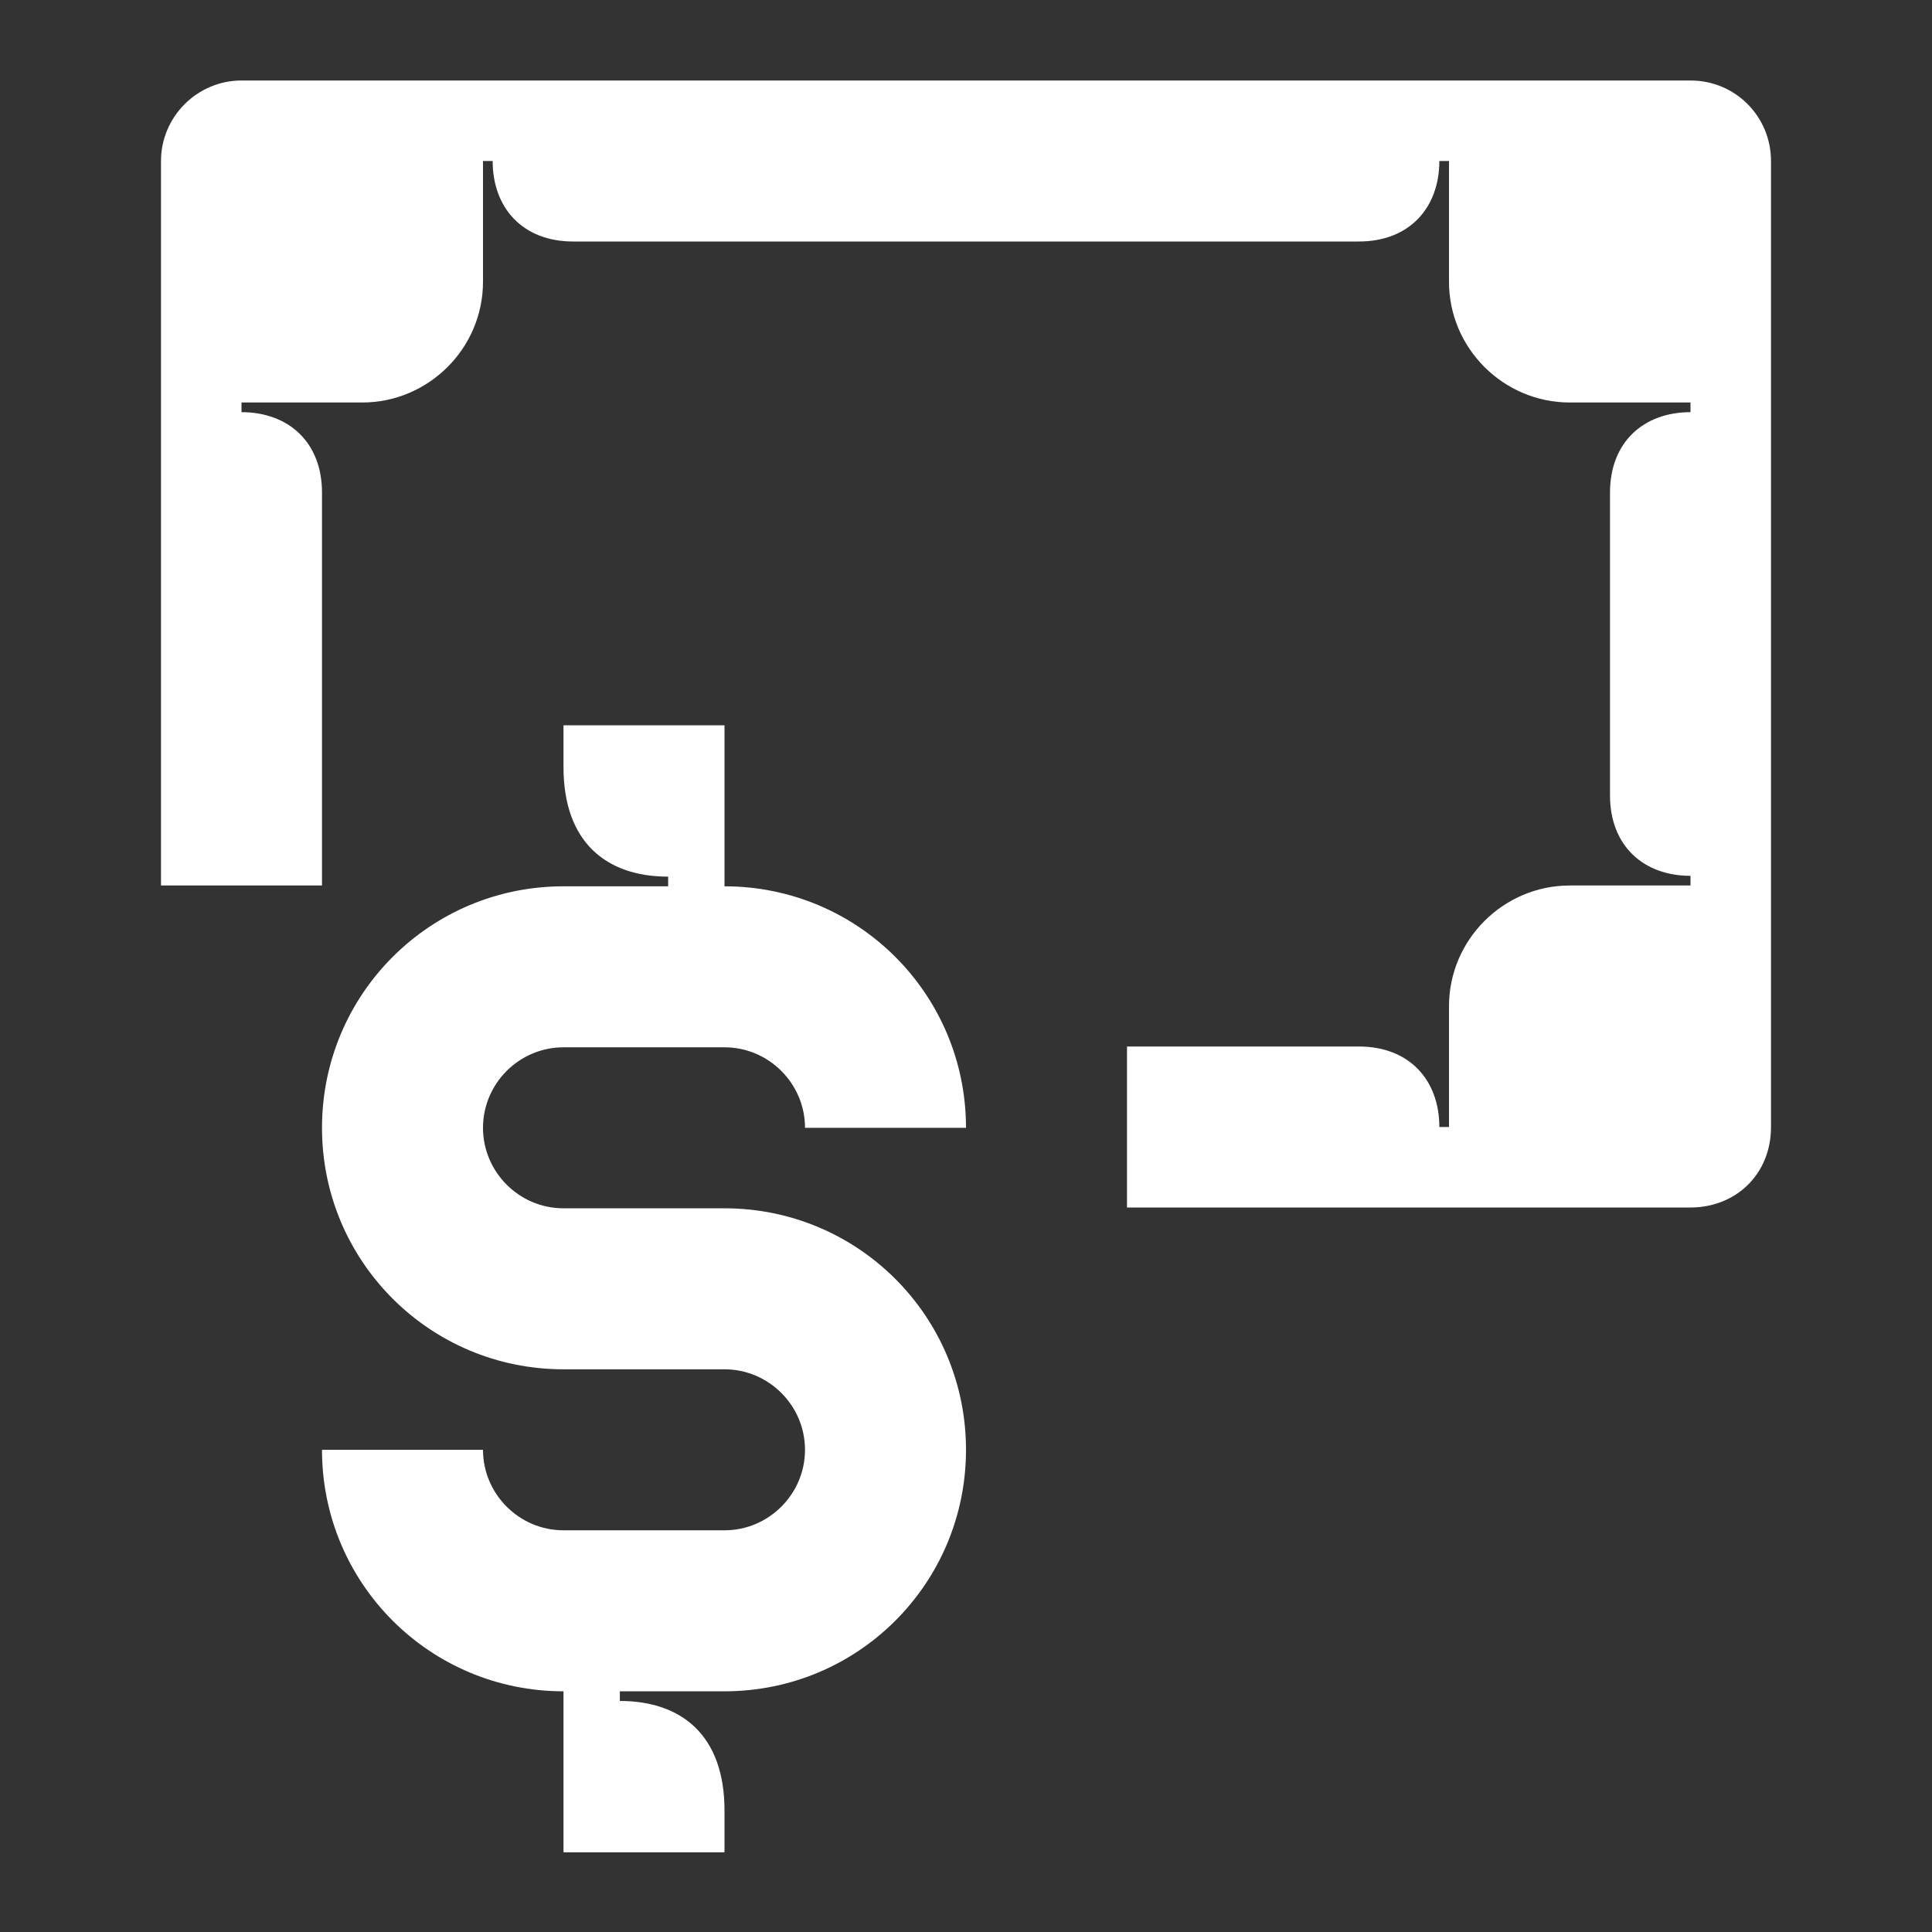 <svg width="24" height="24" viewBox="0 0 24 24" fill="none" xmlns="http://www.w3.org/2000/svg">
<rect x="0" y="0" width="24" height="24" fill="#333333" stroke="none"/>
<g clip-path="url(#clip0_348_4965)">
<path d="M9 11.01V9.01H7V9.53C7 10.46 7.53 10.89 8.3 10.89V11.01H7C5.34 11.01 4 12.35 4 14.01C4 15.67 5.34 17.01 7 17.01H9C9.55 17.01 10 17.46 10 18.01C10 18.56 9.55 19.01 9 19.01H7C6.45 19.01 6 18.56 6 18.01H4C4 19.67 5.34 21.01 7 21.01V23.01H9V22.49C9 21.56 8.47 21.13 7.7 21.13V21.01H9C10.66 21.01 12 19.67 12 18.01C12 16.35 10.66 15.01 9 15.01H7C6.45 15.01 6 14.56 6 14.01C6 13.46 6.45 13.01 7 13.01H9C9.55 13.01 10 13.46 10 14.01H12C12 12.35 10.66 11.01 9 11.01ZM16.88 13H14V15H21C21.56 15 22 14.59 22 14V2C22 1.45 21.56 1 21 1H3C2.45 1 2 1.45 2 2V11H4V6.12C4 5.49 3.58 5.12 3 5.12V5H4.5C5.32 5 6 4.33 6 3.5V2H6.12C6.12 2.58 6.49 3 7.12 3H16.88C17.51 3 17.88 2.58 17.88 2H18V3.5C18 4.33 18.68 5 19.5 5H21V5.12C20.42 5.12 20 5.49 20 6.12V9.88C20 10.51 20.42 10.88 21 10.88V11H19.5C18.68 11 18 11.67 18 12.5V14H17.88C17.88 13.42 17.51 13 16.88 13Z" fill="white"/>
</g>
<defs>
<clipPath id="clip0_348_4965">
<rect width="20" height="22.01" fill="white" transform="translate(2 1)"/>
</clipPath>
</defs>
</svg>

